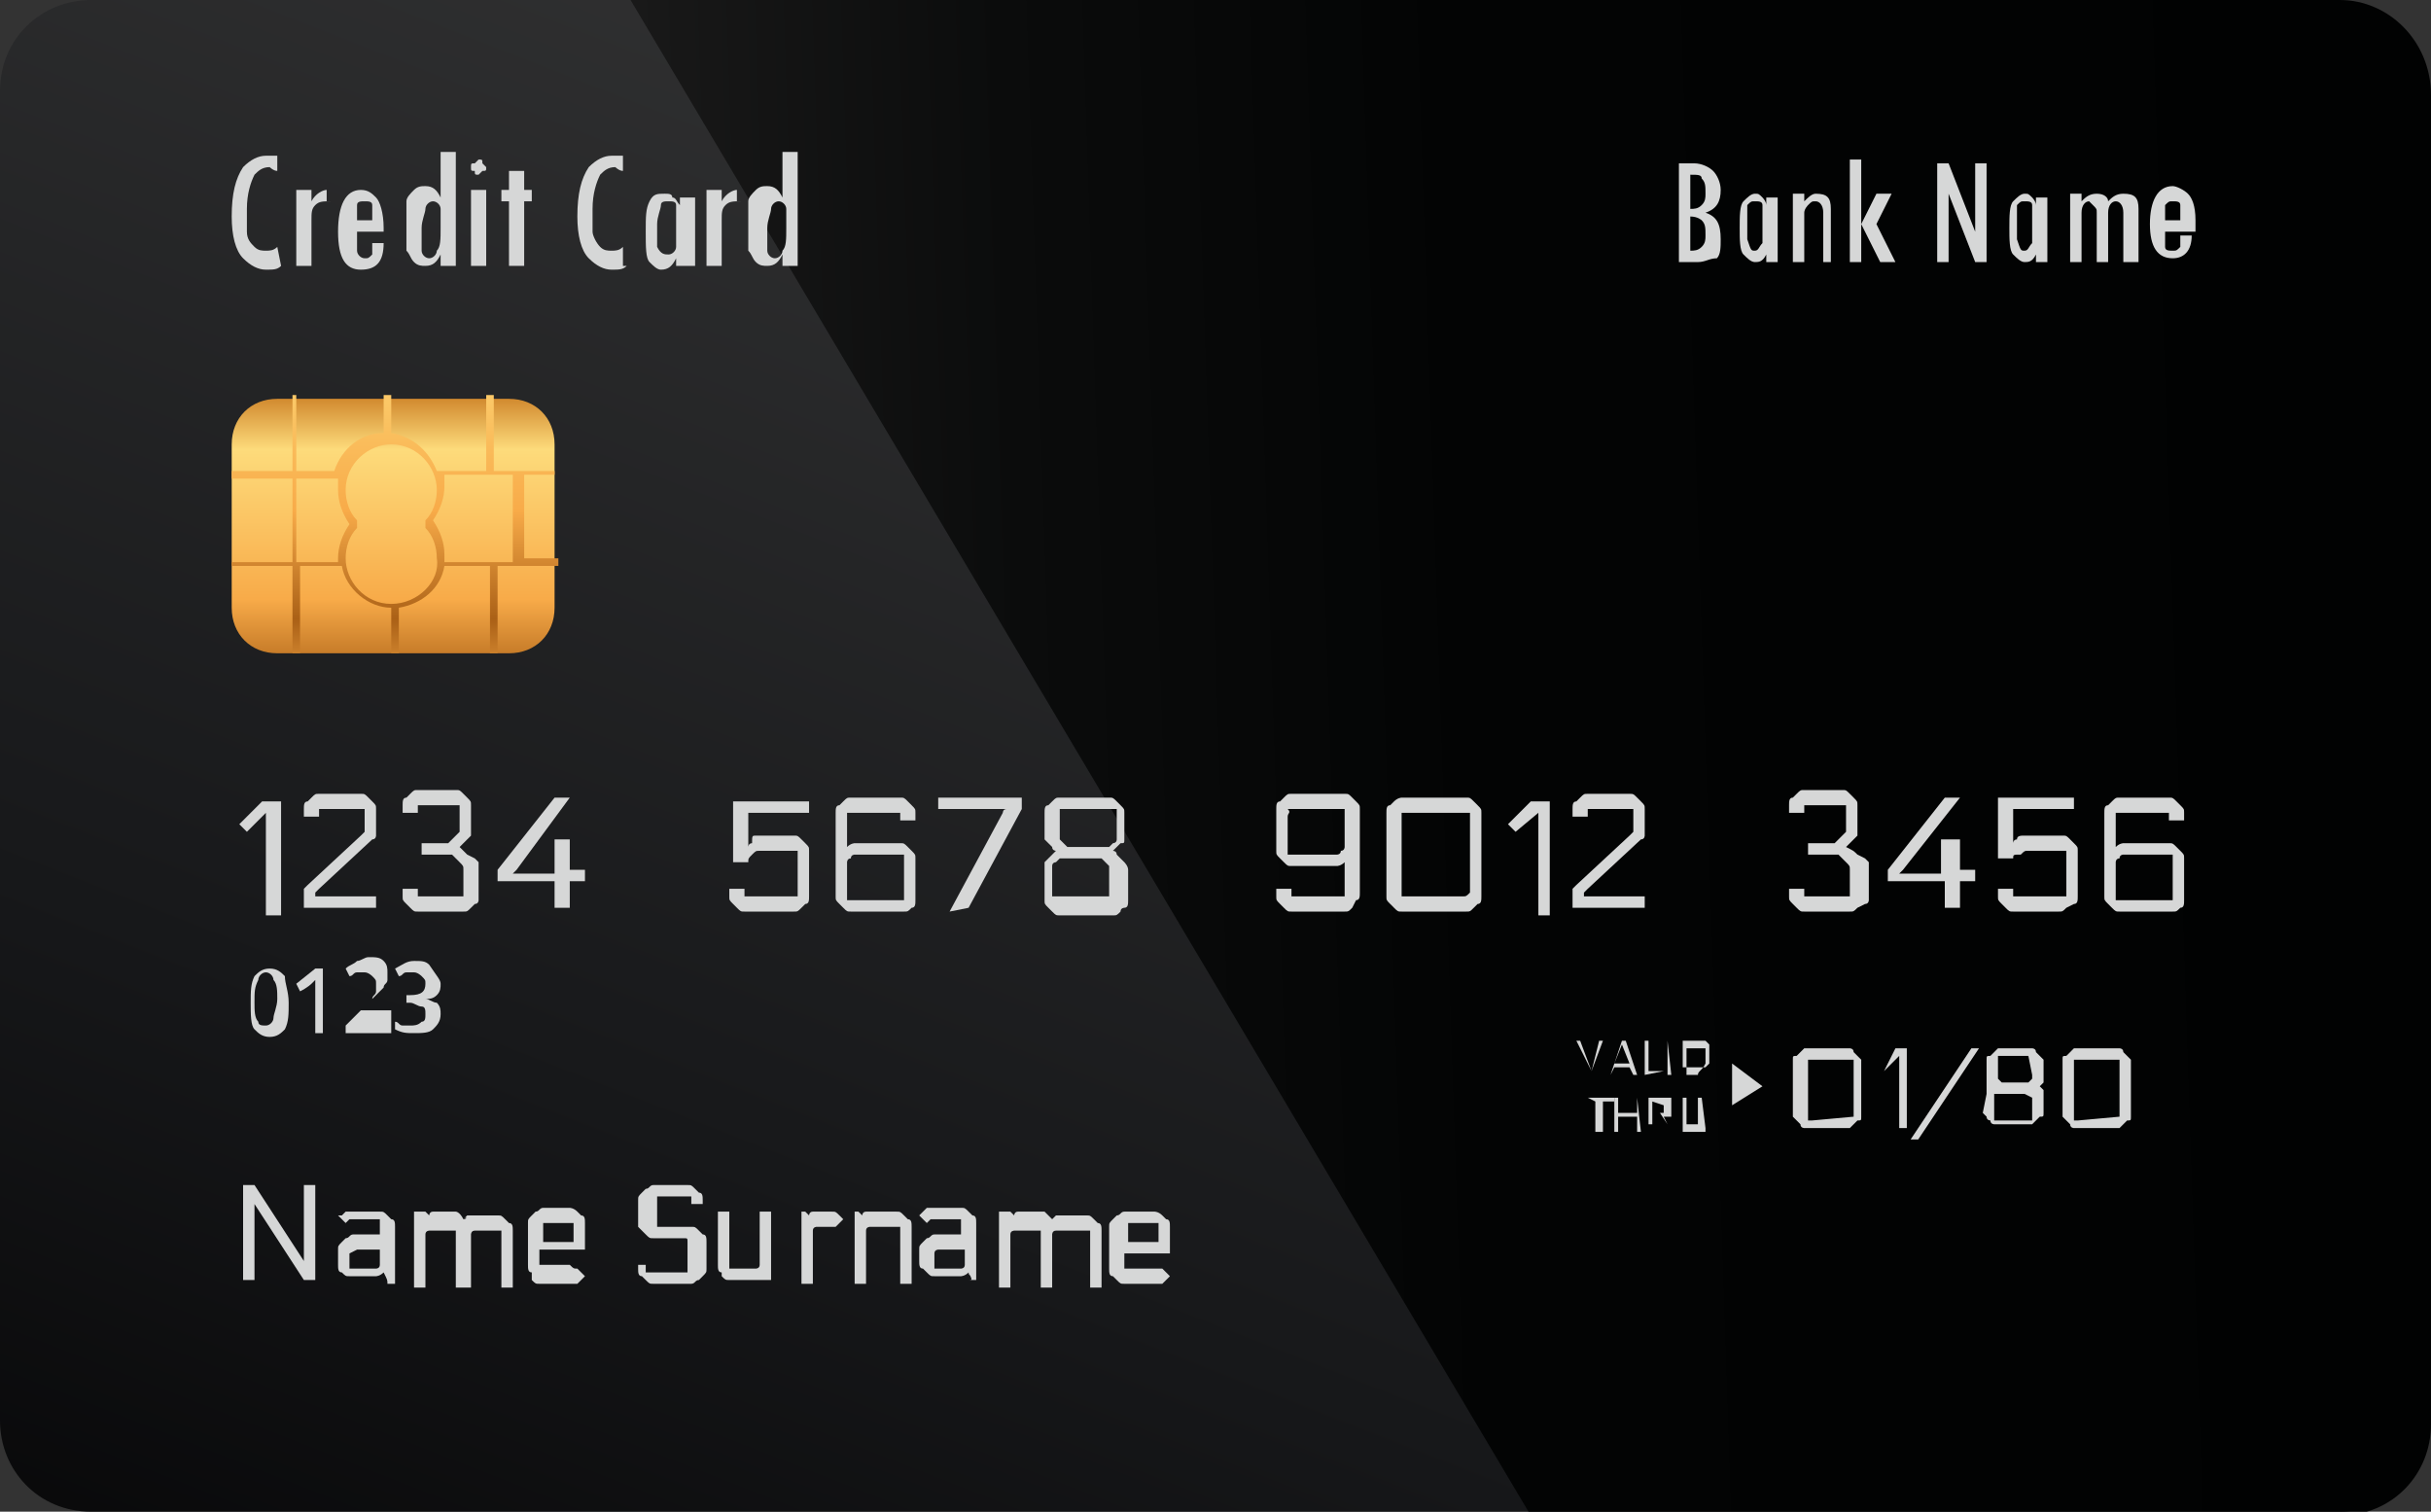 <?xml version="1.0" encoding="utf-8"?>
<!-- Generator: Adobe Illustrator 21.0.2, SVG Export Plug-In . SVG Version: 6.00 Build 0)  -->
<svg version="1.1" id="Isolation_Mode" xmlns="http://www.w3.org/2000/svg" xmlns:xlink="http://www.w3.org/1999/xlink" x="0px"
	 y="0px" viewBox="0 0 64 39.8" style="enable-background:new 0 0 64 39.8;" xml:space="preserve">
<rect x="0" y="0" width="64" height="39.8" fill="#333333" stroke="none"/>
<style type="text/css">
	.st0{fill:url(#SVGID_1_);}
	.st1{fill:url(#SVGID_2_);}
	.st2{fill:url(#SVGID_3_);}
	.st3{fill:url(#SVGID_4_);}
	.st4{fill:#D6D7D7;}
</style>
<g>
	<g>
		<g>
			
				<linearGradient id="SVGID_1_" gradientUnits="userSpaceOnUse" x1="20.131" y1="-10.357" x2="44.488" y2="51.735" gradientTransform="matrix(1 0 0 -1 0 39.8)">
				<stop  offset="0" style="stop-color:#070708"/>
				<stop  offset="0.269" style="stop-color:#17181A"/>
				<stop  offset="1" style="stop-color:#404040"/>
			</linearGradient>
			<path class="st0" d="M64,37.4c0,1.4-1.1,2.4-2.4,2.4H2.4C1,39.8,0,38.7,0,37.4v-35C0,1,1.1,0,2.4,0h59.1c1.4,0,2.4,1.1,2.4,2.4
				L64,37.4L64,37.4z"/>
			
				<linearGradient id="SVGID_2_" gradientUnits="userSpaceOnUse" x1="63.518" y1="20.663" x2="-32.681" y2="17.456" gradientTransform="matrix(1 0 0 -1 0 39.8)">
				<stop  offset="0" style="stop-color:#010202"/>
				<stop  offset="0.258" style="stop-color:#030404"/>
				<stop  offset="0.38" style="stop-color:#0B0C0C"/>
				<stop  offset="0.474" style="stop-color:#181818"/>
				<stop  offset="0.553" style="stop-color:#2A2B2B"/>
				<stop  offset="0.623" style="stop-color:#424343"/>
				<stop  offset="0.686" style="stop-color:#5F6060"/>
				<stop  offset="0.745" style="stop-color:#828383"/>
				<stop  offset="0.8" style="stop-color:#ABACAC"/>
				<stop  offset="0.85" style="stop-color:#D8D8D8"/>
				<stop  offset="0.887" style="stop-color:#FFFFFF"/>
			</linearGradient>
			<path class="st1" d="M61.6,0h-45l23.7,39.9h21.3c1.4,0,2.4-1.1,2.4-2.4v-35C64,1.1,62.9,0,61.6,0z"/>
		</g>
		<g>
			
				<linearGradient id="SVGID_3_" gradientUnits="userSpaceOnUse" x1="10.35" y1="31.18" x2="10.35" y2="14.161" gradientTransform="matrix(1 0 0 -1 0 39.8)">
				<stop  offset="0" style="stop-color:#FECA41"/>
				<stop  offset="9.693880e-02" style="stop-color:#CA7C22"/>
				<stop  offset="0.189" style="stop-color:#FDDB7B"/>
				<stop  offset="0.42" style="stop-color:#F8AB49"/>
				<stop  offset="0.554" style="stop-color:#AA6016"/>
				<stop  offset="0.656" style="stop-color:#F8AB49"/>
				<stop  offset="0.79" style="stop-color:#F9F19D"/>
				<stop  offset="0.878" style="stop-color:#FCE37B"/>
				<stop  offset="1" style="stop-color:#FECA41"/>
			</linearGradient>
			<path class="st2" d="M14.6,16c0,0.7-0.5,1.2-1.2,1.2H7.3c-0.7,0-1.2-0.5-1.2-1.2v-4.3c0-0.7,0.5-1.2,1.2-1.2h6.1
				c0.7,0,1.2,0.5,1.2,1.2C14.6,11.7,14.6,16,14.6,16z"/>
			
				<linearGradient id="SVGID_4_" gradientUnits="userSpaceOnUse" x1="10.4" y1="35.305" x2="10.4" y2="13.996" gradientTransform="matrix(1 0 0 -1 0 39.8)">
				<stop  offset="0" style="stop-color:#FECA41"/>
				<stop  offset="9.693880e-02" style="stop-color:#CA7C22"/>
				<stop  offset="0.189" style="stop-color:#FDDB7B"/>
				<stop  offset="0.42" style="stop-color:#F8AB49"/>
				<stop  offset="0.554" style="stop-color:#AA6016"/>
				<stop  offset="0.656" style="stop-color:#F8AB49"/>
				<stop  offset="0.79" style="stop-color:#F9F19D"/>
				<stop  offset="0.878" style="stop-color:#FCE37B"/>
				<stop  offset="1" style="stop-color:#FECA41"/>
			</linearGradient>
			<path class="st3" d="M14.6,12.6v-0.2H13v-2h-0.2v2h-1.3c-0.2-0.5-0.6-0.9-1.2-1v-1h-0.2v1c-0.6,0-1.1,0.4-1.3,1h-1v-2H7.7v2H6.1
				v0.2h1.6v2.2H6.1v0.1h1.6v2.3h0.2v-2.3H9c0.1,0.6,0.7,1.1,1.3,1.1v1.2h0.2V16c0.6-0.1,1.1-0.5,1.2-1.1h1.2v2.3h0.2v-2.3h1.6v-0.2
				h-0.9v-2.2h0.8V12.6z M8.9,14.8H7.8v-2.2h1.1c0,0.1,0,0.2,0,0.3c0,0.3,0.1,0.6,0.3,0.9c-0.2,0.3-0.3,0.6-0.3,0.9
				C8.9,14.7,8.9,14.7,8.9,14.8z M10.3,15.9c-0.7,0-1.2-0.6-1.2-1.2c0-0.3,0.1-0.6,0.3-0.8v-0.1v-0.1c-0.2-0.2-0.3-0.5-0.3-0.8
				c0-0.7,0.6-1.2,1.2-1.2c0.7,0,1.2,0.6,1.2,1.2c0,0.3-0.1,0.6-0.3,0.8v0.1v0.1c0.2,0.2,0.3,0.5,0.3,0.8
				C11.6,15.3,11,15.9,10.3,15.9z M13.5,14.8h-1.8c0-0.1,0-0.1,0-0.2c0-0.3-0.1-0.6-0.3-0.9c0.2-0.3,0.3-0.6,0.3-0.9
				c0-0.1,0-0.2,0-0.3h1.8V14.8z"/>
		</g>
		<g>
			<path class="st4" d="M6.5,21.9l-0.2-0.2l0.6-0.6h0.5v3H7v-2.6c0-0.1,0-0.1,0-0.1l0,0L6.5,21.9z"/>
			<path class="st4" d="M8,24v-0.5c0-0.1,0-0.1,0-0.1s0,0,0.1-0.1L9.5,22l0.1-0.1v-0.1v-0.4v-0.1l0,0c0,0,0,0-0.1,0c0,0,0,0-0.1,0
				H8.6c-0.1,0-0.1,0-0.1,0s0,0-0.1,0l0,0c0,0,0,0,0,0.1v0.1H8v-0.2c0-0.1,0-0.2,0.1-0.2L8.2,21c0.1-0.1,0.1-0.1,0.2-0.1h1.1
				c0.1,0,0.1,0,0.2,0.1l0.1,0.1c0.1,0.1,0.1,0.1,0.1,0.2v0.6c0,0.1,0,0.1,0,0.1s0,0.1-0.1,0.1l-1.4,1.3l-0.1,0.1v0.1l0,0h1.6v0.3H8
				V24z"/>
			<path class="st4" d="M12.3,22.5l0.2,0.1l0.1,0.1v0.1v0.8c0,0.1,0,0.1,0,0.1s0,0.1-0.1,0.1l-0.1,0.1C12.3,24,12.3,24,12.2,24H11
				c-0.1,0-0.1,0-0.2-0.1l-0.1-0.1c-0.1-0.1-0.1-0.1-0.1-0.2v-0.2H11v0.1v0.1l0,0c0,0,0,0,0.1,0c0,0,0,0,0.1,0H12c0.1,0,0.1,0,0.1,0
				s0,0,0.1,0l0,0c0,0,0,0,0-0.1v-0.6c0-0.1,0-0.1-0.1-0.2L12,22.6l-0.1-0.1h-0.1h-0.7v-0.3h0.6c0.1,0,0.1,0,0.1,0s0,0,0.1-0.1
				L12,22l0.1-0.1v-0.1v-0.5v-0.1l0,0c0,0,0,0-0.1,0c0,0,0,0-0.1,0h-0.7c-0.1,0-0.1,0-0.1,0s0,0-0.1,0l0,0c0,0,0,0,0,0.1v0.1h-0.4
				v-0.2c0-0.1,0-0.2,0.1-0.2l0.1-0.1c0.1-0.1,0.1-0.1,0.2-0.1h1c0.1,0,0.1,0,0.2,0.1l0.1,0.1c0.1,0.1,0.1,0.1,0.1,0.2v0.7V22
				c0,0,0,0-0.1,0.1l-0.1,0.1l-0.1,0.1l0,0C12.2,22.4,12.2,22.4,12.3,22.5z"/>
			<path class="st4" d="M14.6,22.1H15v0.8h0.4v0.3H15v0.7h-0.4v-0.7h-1.5v-0.3l1.5-1.9H15l-1.4,1.9L13.5,23l0,0h1.1V22.1z"/>
			<path class="st4" d="M19.9,22h1c0.1,0,0.1,0,0.2,0.1l0.1,0.1c0.1,0.1,0.1,0.1,0.1,0.2v1.2c0,0.1,0,0.2-0.1,0.2l-0.1,0.1
				C21,24,21,24,20.9,24h-1.3c-0.1,0-0.1,0-0.2-0.1l-0.1-0.1c-0.1-0.1-0.1-0.1-0.1-0.2v-0.2h0.4v0.1v0.1l0,0c0,0,0,0,0.1,0
				c0,0,0,0,0.1,0h1c0.1,0,0.1,0,0.1,0s0,0,0.1,0l0,0c0,0,0,0,0-0.1v-1v-0.1l0,0c0,0,0,0-0.1,0c0,0,0,0-0.1,0H20
				c-0.1,0-0.1,0-0.2,0.1s-0.1,0.1-0.1,0.2h-0.4v-1.6h2v0.3h-1.6v0.9l0,0c0,0,0-0.1,0.1-0.1C19.8,22,19.8,22,19.9,22z"/>
			<path class="st4" d="M24.1,21.6h-0.4v-0.1v-0.1l0,0c0,0,0,0-0.1,0c0,0,0,0-0.1,0h-1c-0.1,0-0.1,0-0.1,0s0,0-0.1,0l0,0
				c0,0,0,0,0,0.1v0.8l0,0l0,0c0.1-0.1,0.2-0.1,0.2-0.1h1.2c0.1,0,0.1,0,0.2,0.1l0.1,0.1c0.1,0.1,0.1,0.1,0.1,0.2v1.1
				c0,0.1,0,0.2-0.1,0.2h0C23.9,24,23.9,24,23.8,24h-1.4c-0.1,0-0.1,0-0.2-0.1l-0.1-0.1C22,23.7,22,23.7,22,23.6v-2.2
				c0-0.1,0-0.2,0.1-0.2l0.1-0.1c0.1-0.1,0.1-0.1,0.2-0.1h1.3c0.1,0,0.1,0,0.2,0.1l0.1,0.1c0.1,0.1,0.1,0.1,0.1,0.2
				C24.1,21.4,24.1,21.6,24.1,21.6z M23.8,23.5v-0.9v-0.1l0,0c0,0,0,0-0.1,0c0,0,0,0-0.1,0h-1c-0.1,0-0.1,0-0.1,0s-0.1,0-0.1,0.1
				c-0.1,0-0.1,0.1-0.1,0.1v0.9v0.1l0,0c0,0,0,0,0.1,0c0,0,0,0,0.1,0h1.1c0.1,0,0.1,0,0.1,0s0,0,0.1,0
				C23.8,23.6,23.8,23.6,23.8,23.5C23.8,23.6,23.8,23.5,23.8,23.5z"/>
			<path class="st4" d="M25,24l1.4-2.6c0,0,0-0.1,0.1-0.1h-1.8V21h2.2v0.3l-1.4,2.6L25,24L25,24z"/>
			<path class="st4" d="M27.5,22.7l0.2-0.2l0.1-0.1l0,0c0,0-0.1,0-0.1-0.1l-0.1-0.1l-0.1-0.1v-0.7c0-0.1,0-0.2,0.1-0.2l0.1-0.1
				c0.1-0.1,0.1-0.1,0.2-0.1h1.3c0.1,0,0.1,0,0.2,0.1l0.1,0.1c0.1,0.1,0.1,0.1,0.1,0.2v0.7c0,0.1,0,0.1-0.1,0.1l-0.1,0.1l-0.1,0.1
				l0,0c0,0,0.1,0,0.1,0.1l0.2,0.2c0,0,0.1,0.1,0.1,0.2v0.8c0,0.1,0,0.2-0.1,0.2c0,0-0.1,0-0.1,0.1c-0.1,0.1-0.1,0.1-0.2,0.1h-1.4
				c-0.1,0-0.1,0-0.2-0.1l-0.1-0.1c-0.1-0.1-0.1-0.1-0.1-0.2v-0.8C27.5,22.7,27.5,22.7,27.5,22.7z M29,22.6h-0.9H28c0,0,0,0-0.1,0
				l-0.1,0.1c0,0-0.1,0-0.1,0.1c0,0,0,0,0,0.1v0.6v0.1l0,0c0,0,0,0,0.1,0c0,0,0,0,0.1,0H29c0.1,0,0.1,0,0.1,0s0,0,0.1,0l0,0
				c0,0,0,0,0-0.1v-0.6v-0.1c0,0,0,0-0.1-0.1L29,22.6C29.1,22.6,29.1,22.6,29,22.6C29.1,22.6,29,22.6,29,22.6z M29.1,21.3h-1
				c-0.1,0-0.1,0-0.1,0s0,0-0.1,0l0,0c0,0,0,0,0,0.1V22v0.1c0,0,0,0,0.1,0.1l0.1,0.1h0.1c0,0,0,0,0.1,0H29c0.1,0,0.1,0,0.1,0
				s0,0,0.1,0l0.1-0.1c0,0,0.1,0,0.1-0.1c0,0,0,0,0-0.1v-0.6v-0.1l0,0C29.2,21.3,29.2,21.3,29.1,21.3L29.1,21.3z"/>
			<path class="st4" d="M33.6,23.4H34v0.1v0.1l0,0c0,0,0,0,0.1,0c0,0,0,0,0.1,0h1c0.1,0,0.1,0,0.1,0s0,0,0.1,0l0,0c0,0,0,0,0-0.1
				v-0.8l0,0l0,0c-0.1,0.1-0.2,0.1-0.2,0.1H34c-0.1,0-0.1,0-0.2-0.1l-0.1-0.1c-0.1-0.1-0.1-0.1-0.1-0.2v-1.1c0-0.1,0-0.2,0.1-0.2
				l0.1-0.1c0.1-0.1,0.1-0.1,0.2-0.1h1.4c0.1,0,0.1,0,0.2,0.1l0.1,0.1c0.1,0.1,0.1,0.1,0.1,0.2v2.2c0,0.1,0,0.2-0.1,0.2l-0.1,0.2
				C35.5,24,35.5,24,35.4,24H34c-0.1,0-0.1,0-0.2-0.1l-0.1-0.1c-0.1-0.1-0.1-0.1-0.1-0.2C33.6,23.6,33.6,23.4,33.6,23.4z M33.9,21.5
				v0.9v0.1l0,0c0,0,0,0,0.1,0c0,0,0,0,0.1,0h1c0.1,0,0.1,0,0.1,0s0.1,0,0.1-0.1c0.1,0,0.1-0.1,0.1-0.1v-0.9v-0.1l0,0c0,0,0,0-0.1,0
				c0,0,0,0-0.1,0h-1.1c-0.1,0-0.1,0-0.1,0s0,0-0.1,0C34,21.4,33.9,21.4,33.9,21.5C33.9,21.4,33.9,21.4,33.9,21.5z"/>
			<path class="st4" d="M36.9,21h1.7c0.1,0,0.1,0,0.2,0.1l0.1,0.1c0.1,0.1,0.1,0.1,0.1,0.2v2.2c0,0.1,0,0.2-0.1,0.2l-0.1,0.1
				C38.7,24,38.7,24,38.6,24h-1.7c-0.1,0-0.1,0-0.2-0.1l-0.1-0.1c-0.1-0.1-0.1-0.1-0.1-0.2v-2.2c0-0.1,0-0.2,0.1-0.2l0.1-0.1
				C36.8,21,36.9,21,36.9,21z M38.7,23.5v-2v-0.1l0,0c0,0,0,0-0.1,0c0,0,0,0-0.1,0h-1.4c-0.1,0-0.1,0-0.1,0s0,0-0.1,0l0,0
				c0,0,0,0,0,0.1v2v0.1l0,0c0,0,0,0,0.1,0c0,0,0,0,0.1,0h1.4C38.6,23.6,38.6,23.6,38.7,23.5C38.6,23.6,38.6,23.6,38.7,23.5
				C38.7,23.6,38.7,23.6,38.7,23.5C38.7,23.6,38.7,23.5,38.7,23.5z"/>
			<path class="st4" d="M39.9,21.9l-0.2-0.2l0.6-0.6h0.5v3h-0.3v-2.6c0-0.1,0-0.1,0-0.1l0,0L39.9,21.9z"/>
			<path class="st4" d="M41.4,24v-0.5c0-0.1,0-0.1,0-0.1s0,0,0.1-0.1l1.4-1.3l0.1-0.1v-0.1v-0.4v-0.1l0,0c0,0,0,0-0.1,0
				c0,0,0,0-0.1,0H42c-0.1,0-0.1,0-0.1,0s0,0-0.1,0l0,0c0,0,0,0,0,0.1v0.1h-0.4v-0.2c0-0.1,0-0.2,0.1-0.2l0.1-0.1
				c0.1-0.1,0.1-0.1,0.2-0.1h1.1c0.1,0,0.1,0,0.2,0.1l0.1,0.1c0.1,0.1,0.1,0.1,0.1,0.2v0.6c0,0.1,0,0.1,0,0.1s0,0.1-0.1,0.1
				l-1.4,1.3l-0.1,0.1v0.1l0,0h1.6v0.3h-1.9V24z"/>
			<path class="st4" d="M48.9,22.5l0.2,0.1l0.1,0.1v0.1v0.8c0,0.1,0,0.1,0,0.1s0,0.1-0.1,0.1l-0.2,0.1C48.8,24,48.8,24,48.7,24h-1.2
				c-0.1,0-0.1,0-0.2-0.1l-0.1-0.1c-0.1-0.1-0.1-0.1-0.1-0.2v-0.2h0.4v0.1v0.1l0,0c0,0,0,0,0.1,0c0,0,0,0,0.1,0h0.8
				c0.1,0,0.1,0,0.1,0s0,0,0.1,0l0,0c0,0,0,0,0-0.1v-0.6c0-0.1,0-0.1-0.1-0.2l-0.1-0.1l-0.1-0.1h-0.1h-0.7v-0.3h0.6
				c0.1,0,0.1,0,0.1,0s0,0,0.1-0.1l0.1-0.1l0.1-0.1v-0.1v-0.5v-0.1l0,0c0,0,0,0-0.1,0c0,0,0,0-0.1,0h-0.7c-0.1,0-0.1,0-0.1,0
				s0,0-0.1,0l0,0c0,0,0,0,0,0.1v0.1h-0.4v-0.2c0-0.1,0-0.2,0.1-0.2l0.1-0.1c0.1-0.1,0.1-0.1,0.2-0.1h1c0.1,0,0.1,0,0.2,0.1l0.1,0.1
				c0.1,0.1,0.1,0.1,0.1,0.2v0.7V22c0,0,0,0-0.1,0.1l-0.1,0.1l-0.1,0.1l0,0C48.8,22.4,48.8,22.4,48.9,22.5z"/>
			<path class="st4" d="M51.2,22.1h0.4v0.8H52v0.3h-0.4v0.7h-0.4v-0.7h-1.5v-0.3l1.5-1.9h0.4l-1.5,1.9L50,23l0,0h1.1v-0.9H51.2z"/>
			<path class="st4" d="M53.3,22h1c0.1,0,0.1,0,0.2,0.1l0.1,0.1c0.1,0.1,0.1,0.1,0.1,0.2v1.2c0,0.1,0,0.2-0.1,0.2l-0.2,0.1
				C54.3,24,54.3,24,54.2,24H53c-0.1,0-0.1,0-0.2-0.1l-0.1-0.1c-0.1-0.1-0.1-0.1-0.1-0.2v-0.2H53v0.1v0.1l0,0c0,0,0,0,0.1,0
				c0,0,0,0,0.1,0h1c0.1,0,0.1,0,0.1,0s0,0,0.1,0l0,0c0,0,0,0,0-0.1v-1v-0.1l0,0c0,0,0,0-0.1,0c0,0,0,0-0.1,0h-0.8
				c-0.1,0-0.1,0-0.2,0.1c-0.2,0-0.2,0-0.2,0.1h-0.4V21h2v0.3H53v0.9l0,0c0,0,0-0.1,0.1-0.1C53.1,22,53.2,22,53.3,22z"/>
			<path class="st4" d="M57.5,21.6h-0.4v-0.1v-0.1l0,0c0,0,0,0-0.1,0c0,0,0,0-0.1,0h-1c-0.1,0-0.1,0-0.1,0s0,0-0.1,0l0,0
				c0,0,0,0,0,0.1v0.8l0,0l0,0c0.1-0.1,0.2-0.1,0.2-0.1h1.2c0.1,0,0.1,0,0.2,0.1l0.1,0.1c0.1,0.1,0.1,0.1,0.1,0.2v1.1
				c0,0.1,0,0.2-0.1,0.2h0C57.3,24,57.3,24,57.2,24h-1.4c-0.1,0-0.1,0-0.2-0.1l-0.1-0.1c-0.1-0.1-0.1-0.1-0.1-0.2v-2.2
				c0-0.1,0-0.2,0.1-0.2l0.1-0.1c0.1-0.1,0.1-0.1,0.2-0.1h1.3c0.1,0,0.1,0,0.2,0.1l0.1,0.1c0.1,0.1,0.1,0.1,0.1,0.2
				C57.5,21.4,57.5,21.6,57.5,21.6z M57.2,23.5v-0.9v-0.1l0,0c0,0,0,0-0.1,0c0,0,0,0-0.1,0h-1c-0.1,0-0.1,0-0.1,0s-0.1,0-0.1,0.1
				c-0.1,0-0.1,0.1-0.1,0.1v0.9v0.1l0,0c0,0,0,0,0.1,0c0,0,0,0,0.1,0H57c0.1,0,0.1,0,0.1,0s0,0,0.1,0C57.2,23.6,57.2,23.6,57.2,23.5
				C57.2,23.6,57.2,23.5,57.2,23.5z"/>
		</g>
		<g>
			<path class="st4" d="M8,33.2L8,33.2c0-0.1,0-0.1,0-0.2v-1.8h0.3v2.5H8l-1.3-2l0,0c0,0.1,0,0.1,0,0.2v1.8H6.4v-2.5h0.3L8,33.2z"/>
			<path class="st4" d="M10.1,33.5L10.1,33.5C10.1,33.6,10.1,33.6,10.1,33.5c-0.1,0.1-0.2,0.1-0.2,0.1s0,0-0.1,0H9.2
				c-0.1,0-0.1,0-0.2-0.1l0,0c-0.1,0-0.1-0.1-0.1-0.2v-0.4c0-0.1,0-0.1,0.1-0.2l0.1-0.1c0.1,0,0.1-0.1,0.2-0.1h0.6H10l0,0
				c0,0,0,0,0,0.1l0,0v-0.4v-0.1l0,0l0,0c0,0,0,0-0.1,0H9.3H9.2c0,0,0,0-0.1,0.1L8.9,32H9l0.1-0.1c0,0,0,0,0.1,0H10
				c0.1,0,0.1,0,0.2,0.1l0.1,0.1c0.1,0,0.1,0.1,0.1,0.2v1.1v0.1l0,0l0,0c0,0,0,0,0,0.1v0.2h-0.1h-0.1C10.2,33.7,10.2,33.7,10.1,33.5
				C10.1,33.6,10.1,33.6,10.1,33.5z M9.2,33v0.3v0.1l0,0l0,0c0,0,0,0,0.1,0h0.4h0.1c0,0,0,0,0.1,0c0,0,0.1,0,0.1-0.1c0,0,0,0,0-0.1
				V33v-0.1l0,0l0,0c0,0,0,0-0.1,0H9.4L9.2,33L9.2,33C9.2,32.9,9.2,32.9,9.2,33L9.2,33z"/>
			<path class="st4" d="M12.2,32.1L12.2,32.1C12.3,32.1,12.3,32,12.2,32.1l0.1-0.1h0.1c0,0,0,0,0.1,0h0.6c0.1,0,0.1,0,0.2,0.1
				l0.1,0.1c0.1,0,0.1,0.1,0.1,0.2v1.5h-0.3v-1.4v-0.1l0,0l0,0c0,0,0,0-0.1,0h-0.4h-0.1c0,0,0,0-0.1,0s-0.1,0.1-0.1,0.1v1.4H12v-1.4
				v-0.1l0,0l0,0c0,0,0,0-0.1,0h-0.4h-0.1c0,0,0,0-0.1,0c0,0-0.1,0-0.1,0.1c0,0,0,0,0,0.1v1.3h-0.3v-1.4v-0.1l0,0l0,0c0,0,0,0,0-0.1
				v-0.4H11h0.1c0,0,0,0,0.1,0l0.1,0.1l0,0c0,0,0-0.1,0.1-0.1h0.1c0,0,0,0,0.1,0H12C12,31.9,12.1,31.9,12.2,32.1
				C12.2,32,12.2,32.1,12.2,32.1z"/>
			<path class="st4" d="M15.2,33.4l0.2,0.2l-0.1,0.1l-0.1,0.1c0,0,0,0-0.1,0h-0.9c-0.1,0-0.1,0-0.2-0.1l0-0.2
				c-0.1,0-0.1-0.1-0.1-0.2v-1.1c0-0.1,0-0.1,0.1-0.2l0.1-0.1c0.1,0,0.1-0.1,0.2-0.1H15c0,0,0.1,0,0.2,0.1l0.1,0.1
				c0.1,0,0.1,0.1,0.1,0.2v0.7h-1.2v0.3v0.1l0,0l0,0c0,0,0,0,0.1,0H15C15.1,33.4,15.1,33.4,15.2,33.4C15.1,33.4,15.2,33.4,15.2,33.4
				z M15.1,32.7v-0.4v-0.1l0,0l0,0c0,0,0,0-0.1,0h-0.6h-0.1l0,0l0,0c0,0,0,0,0,0.1v0.4H15.1z"/>
			<path class="st4" d="M18,32.6h-0.8c-0.1,0-0.1,0-0.2-0.1l-0.1-0.1l-0.1-0.1v-0.7c0-0.1,0-0.1,0.1-0.2l0.1-0.1
				c0.1,0,0.1-0.1,0.2-0.1h0.9c0.1,0,0.1,0,0.2,0.1l0.1,0.1c0.1,0,0.1,0.1,0.1,0.2v0.1h-0.3v-0.1v-0.1l0,0l0,0c0,0,0,0-0.1,0h-0.7
				h-0.1l0,0l0,0c0,0,0,0,0,0.1v0.6v0.1l0,0l0,0c0,0,0,0,0.1,0h0.8c0.1,0,0.1,0,0.2,0.1l0.1,0.1c0.1,0,0.1,0.1,0.1,0.2v0.7
				c0,0.1,0,0.1-0.1,0.2l-0.1,0.1c-0.1,0-0.1,0.1-0.2,0.1h-1c-0.1,0-0.1,0-0.2-0.1l-0.1-0.1c-0.1,0-0.1-0.1-0.1-0.2v-0.1H17v0.1v0.1
				l0,0l0,0c0,0,0,0,0.1,0H18h0.1l0,0l0,0c0,0,0,0,0-0.1v-0.6v-0.1l0,0C18.1,32.6,18.1,32.6,18,32.6L18,32.6z"/>
			<path class="st4" d="M19.8,33.7h-0.6c-0.1,0-0.1,0-0.2-0.1l0-0.1c-0.1,0-0.1-0.1-0.1-0.2v-1.4h0.3v1.4v0.1l0,0l0,0c0,0,0,0,0.1,0
				h0.4h0.1c0,0,0,0,0.1,0c0,0,0.1,0,0.1-0.1c0,0,0,0,0-0.1v-1.3h0.3v1.4v0.1l0,0l0,0c0,0,0,0,0,0.1v0.2h-0.1h-0.1c0,0,0,0-0.1,0
				H19.8L19.8,33.7C19.9,33.6,19.9,33.7,19.8,33.7C19.9,33.7,19.9,33.7,19.8,33.7C19.9,33.7,19.8,33.7,19.8,33.7z"/>
			<path class="st4" d="M20.8,31.9H21h0.1c0,0,0,0,0.1,0l0.1,0.1l0,0c0,0,0-0.1,0.1-0.1h0.1c0,0,0,0,0.1,0h0.3c0.1,0,0.1,0,0.2,0.1
				l0.1,0.1L22,32.3l0,0l0,0c0,0,0,0-0.1,0h-0.2h-0.1c0,0,0,0-0.1,0c0,0-0.1,0-0.1,0.1c0,0,0,0,0,0.1v1.3h-0.3v-1.4v-0.1l0,0l0,0
				c0,0,0,0,0-0.1v-0.3H20.8z"/>
			<path class="st4" d="M22.3,31.9h0.1h0.1c0,0,0,0,0.1,0l0.1,0.1l0,0c0,0,0-0.1,0.1-0.1h0.1c0,0,0,0,0.1,0h0.6c0.1,0,0.1,0,0.2,0.1
				l0.1,0.1c0.1,0,0.1,0.1,0.1,0.2v1.5h-0.3v-1.4v-0.1l0,0l0,0c0,0,0,0-0.1,0h-0.5H23c0,0,0,0-0.1,0c0,0-0.1,0-0.1,0.1
				c0,0,0,0,0,0.1v1.3h-0.3v-1.4v-0.1l0,0l0,0c0,0,0,0,0-0.1v-0.3H22.3z"/>
			<path class="st4" d="M25.5,33.5L25.5,33.5C25.5,33.6,25.5,33.6,25.5,33.5c-0.1,0.1-0.2,0.1-0.2,0.1s0,0-0.1,0h-0.6
				c-0.1,0-0.1,0-0.2-0.1l-0.1-0.1c-0.1,0-0.1-0.1-0.1-0.2v-0.3c0-0.1,0-0.1,0.1-0.2l0.1-0.1c0.1,0,0.1-0.1,0.2-0.1h0.6h0.1l0,0
				c0,0,0,0,0,0.1l0,0v-0.4v-0.1l0,0l0,0c0,0,0,0-0.1,0h-0.6h-0.1c0,0,0,0-0.1,0.1L24.2,32l0.1-0.1l0.1-0.1c0,0,0,0,0.1,0h0.8
				c0.1,0,0.1,0,0.2,0.1l0.1,0.1c0.1,0,0.1,0.1,0.1,0.2v1.1v0.1l0,0l0,0c0,0,0,0,0,0.1v0.2h-0.1h-0.1C25.6,33.7,25.6,33.7,25.5,33.5
				C25.6,33.6,25.5,33.6,25.5,33.5z M24.6,33v0.3v0.1l0,0l0,0c0,0,0,0,0.1,0h0.4h0.1c0,0,0,0,0.1,0c0,0,0.1,0,0.1-0.1c0,0,0,0,0-0.1
				V33v-0.1l0,0l0,0c0,0,0,0-0.1,0h-0.5h-0.1l0,0C24.7,32.9,24.6,32.9,24.6,33L24.6,33z"/>
			<path class="st4" d="M27.7,32.1L27.7,32.1C27.7,32.1,27.7,32,27.7,32.1l0.1-0.1h0.1c0,0,0,0,0.1,0h0.6c0.1,0,0.1,0,0.2,0.1
				l0.1,0.1c0.1,0,0.1,0.1,0.1,0.2v1.5h-0.3v-1.4v-0.1l0,0l0,0c0,0,0,0-0.1,0H28h-0.1c0,0,0,0-0.1,0s-0.1,0.1-0.1,0.1v1.4h-0.3v-1.4
				v-0.1l0,0l0,0c0,0,0,0-0.1,0h-0.4h-0.1c0,0,0,0-0.1,0c0,0-0.1,0-0.1,0.1c0,0,0,0,0,0.1v1.3h-0.3v-1.4v-0.1l0,0l0,0c0,0,0,0,0-0.1
				v-0.4h0.1h0.1c0,0,0,0,0.1,0l0.1,0.1l0,0c0,0,0-0.1,0.1-0.1h0.1c0,0,0,0,0.1,0h0.5C27.5,31.9,27.5,31.9,27.7,32.1
				C27.6,32,27.7,32.1,27.7,32.1z"/>
			<path class="st4" d="M30.6,33.4l0.2,0.2l-0.1,0.1l-0.1,0.1c0,0,0,0-0.1,0h-0.9c-0.1,0-0.1,0-0.2-0.1l-0.1-0.1
				c-0.1,0-0.1-0.1-0.1-0.2v-1.1c0-0.1,0-0.1,0.1-0.2l0.1-0.1c0.1,0,0.1-0.1,0.2-0.1h0.8c0,0,0.1,0,0.2,0.1l0.1,0.1
				c0.1,0,0.1,0.1,0.1,0.2V33h-1.2v0.3v0.1l0,0l0,0c0,0,0,0,0.1,0h0.7C30.5,33.4,30.5,33.4,30.6,33.4L30.6,33.4z M30.5,32.7v-0.4
				v-0.1l0,0l0,0c0,0,0,0-0.1,0h-0.6h-0.1l0,0l0,0c0,0,0,0,0,0.1v0.4H30.5z"/>
		</g>
		<g>
			<path class="st4" d="M44.2,4.3h0.4c0.2,0,0.4,0.1,0.5,0.2s0.2,0.3,0.2,0.5c0,0.3-0.1,0.5-0.4,0.6c0.3,0.1,0.4,0.3,0.4,0.7
				c0,0.2,0,0.4-0.1,0.5c-0.2,0-0.3,0.1-0.5,0.1h-0.5V4.3z M44.5,4.6v0.9c0.1,0,0.2,0,0.3-0.1s0.1-0.2,0.1-0.3c0-0.2,0-0.3-0.1-0.4
				C44.8,4.6,44.7,4.6,44.5,4.6z M44.5,5.7v0.9c0.1,0,0.2,0,0.3-0.1s0.1-0.2,0.1-0.3c0-0.2,0-0.3-0.1-0.4
				C44.8,5.8,44.7,5.7,44.5,5.7z"/>
			<path class="st4" d="M46.8,6.9h-0.3V6.7l0,0c-0.1,0.2-0.2,0.2-0.3,0.2S46,6.8,45.9,6.7S45.8,6.3,45.8,6c0-0.3,0-0.6,0.1-0.7
				s0.2-0.2,0.3-0.2s0.1,0,0.2,0.1c0,0,0.1,0.1,0.1,0.2l0,0V5.2h0.3V6.9z M46.2,6.6c0.1,0,0.1-0.1,0.2-0.2c0-0.1,0-0.3,0-0.5
				s0-0.4,0-0.5s-0.1-0.1-0.2-0.1c-0.1,0-0.1,0-0.2,0.1c0,0.1,0,0.2,0,0.4c0,0.3,0,0.4,0,0.5C46.1,6.6,46.1,6.6,46.2,6.6z"/>
			<path class="st4" d="M47.5,5.1v0.2l0,0c0.1-0.1,0.2-0.2,0.3-0.2c0.3,0,0.4,0.1,0.4,0.4v1.4H48V5.6c0-0.2-0.1-0.3-0.2-0.3
				c-0.1,0-0.1,0-0.2,0.1c0,0-0.1,0.1-0.1,0.2v1.3h-0.3V5.1H47.5z"/>
			<path class="st4" d="M49.9,6.9h-0.4l-0.5-1l0,0v1h-0.3V4.2H49v1.7l0,0l0.4-0.8h0.4l-0.4,0.8L49.9,6.9z"/>
			<path class="st4" d="M52.3,6.9H52l-0.7-1.8l0,0v1.8H51V4.3h0.3L52,6.1l0,0V4.3h0.3V6.9z"/>
			<path class="st4" d="M53.9,6.9h-0.3V6.7l0,0c-0.1,0.2-0.2,0.2-0.3,0.2S53.1,6.8,53,6.7S52.9,6.3,52.9,6c0-0.3,0-0.6,0.1-0.7
				s0.2-0.2,0.3-0.2s0.1,0,0.2,0.1c0,0,0.1,0.1,0.1,0.2l0,0V5.2h0.3V6.9z M53.3,6.6c0.1,0,0.1-0.1,0.2-0.2c0-0.1,0-0.3,0-0.5
				s0-0.4,0-0.5s-0.1-0.1-0.2-0.1c-0.1,0-0.1,0-0.2,0.1c0,0.1,0,0.2,0,0.4c0,0.3,0,0.4,0,0.5C53.2,6.6,53.2,6.6,53.3,6.6z"/>
			<path class="st4" d="M56.2,6.9h-0.3V5.6c0-0.2-0.1-0.3-0.2-0.3c-0.1,0-0.2,0.1-0.2,0.3v1.3h-0.3V5.6c0-0.1,0-0.1-0.1-0.2L55,5.3
				c-0.1,0-0.2,0.1-0.2,0.3v1.3h-0.3V5.1h0.3v0.2c0.1-0.1,0.2-0.2,0.4-0.2s0.3,0.1,0.3,0.2c0.1-0.1,0.2-0.2,0.4-0.2
				c0.3,0,0.4,0.1,0.4,0.4v1.4H56.2z"/>
			<path class="st4" d="M57.7,6.1H57c0,0.2,0,0.3,0,0.4s0.1,0.1,0.2,0.1c0.1,0,0.1,0,0.2-0.1c0-0.1,0-0.1,0-0.3h0.3
				c0,0.4-0.2,0.6-0.5,0.6c-0.4,0-0.6-0.3-0.6-0.9s0.2-1,0.6-1c0.1,0,0.3,0.1,0.4,0.2c0.1,0.1,0.2,0.3,0.2,0.7v0.3H57.7z M57.4,5.8
				c0-0.2,0-0.3,0-0.4s-0.1-0.1-0.2-0.1c-0.1,0-0.1,0-0.2,0.1c0,0.1,0,0.2,0,0.4H57.4z"/>
		</g>
		<g>
			<path class="st4" d="M7.4,7C7.3,7.1,7.2,7.1,7,7.1C6.8,7.1,6.6,7,6.4,6.8C6.2,6.6,6.1,6.2,6.1,5.7c0-0.6,0.1-1,0.3-1.3
				C6.6,4.2,6.8,4.1,7,4.1c0.1,0,0.2,0,0.3,0v0.4c-0.1,0-0.2-0.1-0.2-0.1c-0.2,0-0.3,0.1-0.4,0.2C6.6,4.8,6.5,5.1,6.5,5.5
				c0,0.3,0,0.5,0,0.6c0,0.2,0.1,0.3,0.2,0.4S6.9,6.6,7,6.6c0.1,0,0.2,0,0.3-0.1L7.4,7L7.4,7z"/>
			<path class="st4" d="M8.7,5.3c-0.2,0-0.3,0-0.4,0.1C8.2,5.5,8.2,5.6,8.2,5.8V7H7.8V5h0.4v0.3l0,0C8.3,5.1,8.5,5,8.6,5l0,0v0.3
				H8.7z"/>
			<path class="st4" d="M10.2,6.1H9.4c0,0.2,0,0.4,0,0.5s0.1,0.2,0.2,0.2c0.1,0,0.1,0,0.2-0.1c0-0.1,0-0.2,0-0.3h0.3
				c0,0.5-0.2,0.7-0.6,0.7c-0.4,0-0.6-0.3-0.6-1S9.1,5,9.5,5c0.2,0,0.3,0.1,0.4,0.2C10,5.3,10.1,5.6,10.1,6v0.1H10.2z M9.8,5.8
				c0-0.2,0-0.3,0-0.4S9.7,5.3,9.6,5.3c-0.1,0-0.2,0-0.2,0.1s0,0.2,0,0.4H9.8z"/>
			<path class="st4" d="M11.6,4H12v3h-0.4V6.7l0,0C11.5,6.9,11.4,7,11.2,7c-0.1,0-0.2,0-0.3-0.1s-0.1-0.2-0.2-0.3c0-0.1,0-0.3,0-0.6
				c0-0.3,0-0.5,0-0.7c0-0.1,0.1-0.2,0.2-0.3c0.1-0.1,0.2-0.1,0.3-0.1c0.2,0,0.3,0.1,0.4,0.3l0,0V4z M11.6,6c0-0.2,0-0.4,0-0.5
				s-0.1-0.2-0.2-0.2c-0.1,0-0.2,0.1-0.2,0.2S11.1,5.8,11.1,6c0,0.3,0,0.4,0,0.6c0,0.1,0.1,0.2,0.2,0.2c0.1,0,0.2-0.1,0.2-0.2
				C11.6,6.5,11.6,6.3,11.6,6z"/>
			<path class="st4" d="M12.4,4.4c0-0.1,0-0.1,0.1-0.1l0.1-0.1c0.1,0,0.1,0,0.1,0.1l0.1,0.1c0,0.1,0,0.1-0.1,0.1l-0.1,0.1
				c-0.1,0-0.1,0-0.1-0.1C12.4,4.5,12.4,4.5,12.4,4.4z M12.4,5h0.4v2h-0.4V5z"/>
			<path class="st4" d="M14,5.3h-0.2V7h-0.4V5.3h-0.2V5h0.2V4.5h0.4V5H14V5.3z"/>
			<path class="st4" d="M16.5,7c-0.1,0.1-0.2,0.1-0.4,0.1c-0.2,0-0.4-0.1-0.6-0.3c-0.2-0.2-0.3-0.6-0.3-1.1c0-0.6,0.1-1,0.3-1.3
				c0.2-0.2,0.4-0.3,0.6-0.3c0.1,0,0.2,0,0.3,0v0.4c-0.1,0-0.2-0.1-0.2-0.1c-0.2,0-0.3,0.1-0.4,0.2c-0.1,0.2-0.2,0.5-0.2,0.9
				c0,0.3,0,0.5,0,0.6s0.1,0.3,0.2,0.4c0.1,0.1,0.2,0.1,0.3,0.1c0.1,0,0.2,0,0.3-0.1V7H16.5z"/>
			<path class="st4" d="M18.2,7h-0.4V6.8l0,0c-0.1,0.2-0.2,0.3-0.4,0.3c-0.1,0-0.2-0.1-0.3-0.2C17,6.8,17,6.5,17,6.1s0-0.6,0.1-0.8
				c0.1-0.2,0.2-0.2,0.4-0.2c0.1,0,0.2,0,0.2,0.1c0.1,0,0.1,0.1,0.2,0.2l0,0V5.2h0.4V7H18.2z M17.6,6.7c0.1,0,0.2-0.1,0.2-0.2
				s0-0.3,0-0.6c0-0.2,0-0.4,0-0.5s-0.1-0.1-0.2-0.1s-0.2,0-0.2,0.1s-0.1,0.3-0.1,0.5c0,0.3,0,0.5,0,0.6C17.4,6.7,17.5,6.7,17.6,6.7
				z"/>
			<path class="st4" d="M19.5,5.3c-0.2,0-0.3,0-0.4,0.1S19,5.6,19,5.8V7h-0.4V5H19v0.3l0,0C19.1,5.1,19.3,5,19.4,5l0,0v0.3H19.5z"/>
			<path class="st4" d="M20.7,4H21v3h-0.4V6.7l0,0C20.5,6.9,20.4,7,20.2,7c-0.1,0-0.2,0-0.3-0.1c-0.1-0.1-0.1-0.2-0.2-0.3
				c0-0.1,0-0.3,0-0.6c0-0.3,0-0.5,0-0.7c0-0.1,0.1-0.2,0.2-0.3c0.1-0.1,0.2-0.1,0.3-0.1c0.2,0,0.3,0.1,0.4,0.3l0,0V4H20.7z M20.7,6
				c0-0.2,0-0.4,0-0.5s-0.1-0.2-0.2-0.2s-0.2,0.1-0.2,0.2S20.2,5.8,20.2,6c0,0.3,0,0.4,0,0.6c0,0.1,0.1,0.2,0.2,0.2s0.2-0.1,0.2-0.2
				C20.7,6.5,20.7,6.3,20.7,6z"/>
		</g>
		<g>
			<path class="st4" d="M7.6,26.4c0,0.3,0,0.5-0.1,0.7c-0.1,0.1-0.2,0.2-0.4,0.2c-0.2,0-0.3-0.1-0.4-0.2c-0.1-0.1-0.1-0.4-0.1-0.7
				s0-0.5,0.1-0.7c0.1-0.1,0.2-0.2,0.4-0.2c0.2,0,0.3,0.1,0.4,0.2C7.5,25.9,7.6,26.1,7.6,26.4z M6.7,26.4c0,0.2,0,0.4,0.1,0.5
				C6.8,27,6.9,27,7,27s0.2-0.1,0.2-0.2c0-0.1,0.1-0.3,0.1-0.5s0-0.4-0.1-0.5c0-0.1-0.1-0.2-0.2-0.2s-0.2,0.1-0.2,0.2
				C6.7,26,6.7,26.1,6.7,26.4z"/>
			<path class="st4" d="M8.6,27.2H8.3v-1.1c0-0.1,0-0.2,0-0.3c0,0,0,0-0.1,0.1c0,0-0.1,0.1-0.3,0.2l-0.1-0.2l0.5-0.4h0.2v1.7H8.6z"
				/>
			<path class="st4" d="M10.3,27.2H9.1V27l0.4-0.4c0.1-0.1,0.2-0.2,0.3-0.3c0-0.1,0.1-0.1,0.1-0.2c0,0,0-0.1,0-0.2
				c0-0.1,0-0.1-0.1-0.2c0,0-0.1-0.1-0.2-0.1c-0.1,0-0.1,0-0.2,0c-0.1,0-0.1,0.1-0.2,0.1l-0.1-0.2c0.1-0.1,0.2-0.1,0.3-0.2
				c0.1,0,0.2-0.1,0.3-0.1c0.2,0,0.3,0,0.4,0.1c0.1,0.1,0.1,0.2,0.1,0.3s0,0.1,0,0.2c0,0.1-0.1,0.1-0.1,0.2
				c-0.1,0.1-0.2,0.2-0.3,0.3l-0.3,0.3l0,0h0.8V27.2z"/>
			<path class="st4" d="M11.6,25.9c0,0.1,0,0.2-0.1,0.3s-0.2,0.1-0.3,0.1l0,0c0.1,0,0.2,0.1,0.3,0.1c0.1,0.1,0.1,0.2,0.1,0.3
				c0,0.2-0.1,0.3-0.2,0.4c-0.1,0.1-0.3,0.1-0.5,0.1s-0.3,0-0.5-0.1v-0.2c0.1,0,0.1,0.1,0.2,0.1c0.1,0,0.2,0,0.2,0
				c0.1,0,0.2,0,0.3-0.1c0.1,0,0.1-0.1,0.1-0.2c0-0.1,0-0.2-0.1-0.2s-0.2-0.1-0.3-0.1h-0.1v-0.2h0.1c0.3,0,0.4-0.1,0.4-0.3
				c0-0.1,0-0.1-0.1-0.2c0,0-0.1-0.1-0.2-0.1c-0.1,0-0.1,0-0.2,0c-0.1,0-0.1,0.1-0.2,0.1l-0.1-0.2c0.2-0.1,0.3-0.2,0.5-0.2
				s0.3,0,0.4,0.1C11.5,25.7,11.6,25.8,11.6,25.9z"/>
		</g>
		<g>
			<g>
				<path class="st4" d="M47.5,27.6h1.2c0,0,0.1,0,0.1,0.1l0.1,0.1l0.1,0.1v1.5c0,0.1,0,0.1-0.1,0.1l-0.1,0.1l-0.1,0.1h-1.2
					c0,0-0.1,0-0.1-0.1l-0.1-0.1l-0.1-0.1v-1.5c0-0.1,0-0.1,0.1-0.1l0.1-0.1C47.4,27.7,47.5,27.6,47.5,27.6z M48.8,29.4V28
					c0,0,0,0,0-0.1l0,0l0,0c0,0,0,0-0.1,0h-1h-0.1l0,0l0,0c0,0,0,0,0,0.1v1.4c0,0,0,0,0,0.1l0,0l0,0c0,0,0,0,0.1,0L48.8,29.4
					L48.8,29.4C48.7,29.5,48.7,29.5,48.8,29.4C48.7,29.5,48.7,29.5,48.8,29.4L48.8,29.4z"/>
				<path class="st4" d="M49.6,28.2L49.6,28.2l0.3-0.6h0.3v2.1H50v-1.8v-0.1l0,0L49.6,28.2z"/>
				<path class="st4" d="M51.9,27.6h0.2L50.5,30h-0.2L51.9,27.6z"/>
				<path class="st4" d="M52.3,28.8L52.3,28.8l0.2-0.1l0,0L52.3,28.8v-0.2v-0.1v-0.6c0-0.1,0-0.1,0.1-0.1l0.1-0.1l0.1-0.1h0.9
					c0,0,0.1,0,0.1,0.1l0.1,0.1l0.1,0.1v0.5v0.1l-0.1,0.1h-0.1l0,0h0.1l0.1,0.1v0.1v0.5c0,0.1,0,0.1-0.1,0.1c0,0,0,0-0.1,0.1
					l-0.1,0.1h-1c0,0-0.1,0-0.1-0.1c0,0-0.1,0-0.1-0.1l-0.1-0.1L52.3,28.8L52.3,28.8z M53.3,28.8h-0.6c0,0,0,0-0.1,0c0,0,0,0-0.1,0
					l0,0.1l0,0c0,0,0,0,0,0.1v0.4c0,0,0,0,0,0.1l0,0l0,0c0,0,0,0,0.1,0h0.8h0.1l0,0l0,0c0,0,0,0,0-0.1V29v-0.1l0,0L53.3,28.8
					C53.4,28.8,53.4,28.8,53.3,28.8C53.4,28.8,53.4,28.8,53.3,28.8z M53.4,27.8h-0.7h-0.1l0,0l0,0c0,0,0,0,0,0.1v0.4v0.1l0,0
					l0.1,0.1l0,0c0,0,0,0,0.1,0h0.5h0.1l0,0l0.1-0.1l0,0c0,0,0,0,0-0.1L53.4,27.8C53.5,27.9,53.5,27.9,53.4,27.8L53.4,27.8
					C53.5,27.9,53.4,27.8,53.4,27.8L53.4,27.8z"/>
				<path class="st4" d="M54.6,27.6h1.2c0,0,0.1,0,0.1,0.1l0.1,0.1l0.1,0.1v1.5c0,0.1,0,0.1-0.1,0.1l-0.1,0.1l-0.1,0.1h-1.2
					c0,0-0.1,0-0.1-0.1l-0.1-0.1l-0.1-0.1v-1.5c0-0.1,0-0.1,0.1-0.1l0.1-0.1C54.5,27.7,54.6,27.6,54.6,27.6z M55.8,29.4V28
					c0,0,0,0,0-0.1l0,0l0,0c0,0,0,0-0.1,0h-1h-0.1l0,0l0,0c0,0,0,0,0,0.1v1.4c0,0,0,0,0,0.1l0,0l0,0c0,0,0,0,0.1,0L55.8,29.4
					L55.8,29.4C55.8,29.5,55.8,29.5,55.8,29.4C55.8,29.5,55.8,29.5,55.8,29.4L55.8,29.4z"/>
			</g>
			<g>
				<path class="st4" d="M41.9,28.2L41.9,28.2L41.9,28.2l0.2-0.8h0.1L41.9,28.2L41.9,28.2l-0.4-0.8h0.1L41.9,28.2L41.9,28.2z"/>
				<path class="st4" d="M42.4,28.3l0.3-0.9h0.1l0.3,0.9H43l-0.1-0.2h-0.4L42.4,28.3L42.4,28.3z M42.7,27.5L42.7,27.5L42.7,27.5
					L42.5,28h0.4L42.7,27.5L42.7,27.5z"/>
				<path class="st4" d="M43.8,28.2L43.8,28.2l-0.5,0.1v-0.9h0.1v0.8C43.4,28.2,43.8,28.2,43.8,28.2z"/>
				<path class="st4" d="M43.9,27.4L43.9,27.4l0.1,0.9h-0.1V27.4z"/>
				<path class="st4" d="M44.3,28.3v-0.9h0.5c0,0,0,0,0.1,0l0.1,0.1l0,0V28l0,0l-0.1,0.1c0,0,0,0-0.1,0h-0.5V28.3z M44.9,28v-0.4
					l0,0h-0.1c0,0,0,0-0.1,0h-0.3v0.7h0.3C44.7,28.2,44.8,28.2,44.9,28L44.9,28C44.9,28.1,44.9,28.1,44.9,28z"/>
				<path class="st4" d="M41.8,28.9h0.7V29h-0.3v0.8H42V29L41.8,28.9L41.8,28.9z"/>
				<path class="st4" d="M43.1,28.9L43.1,28.9l0.1,0.9h-0.1v-0.4h-0.5v0.4h-0.1v-0.9h0.1v0.4h0.5V28.9z"/>
				<path class="st4" d="M43.4,28.9h0.5c0,0,0,0,0.1,0l0,0c0,0,0,0,0,0.1v0.3c0,0,0,0,0,0.1l0,0c0,0,0,0-0.1,0h-0.1l0.1,0.2l0,0l0,0
					l0,0l0,0l0,0l0,0l0,0l0,0l0,0l0,0l0,0l-0.2-0.3h-0.2v0.3h-0.1V28.9z M43.5,29v0.3h0.3l0,0l0,0l0,0l0,0v-0.2l0,0l0,0l0,0l0,0
					L43.5,29L43.5,29z"/>
				<path class="st4" d="M44.8,28.9L44.8,28.9l0.1,0.8c0,0,0,0,0,0.1l0,0c0,0,0,0-0.1,0h-0.4c0,0,0,0-0.1,0l0,0c0,0,0,0,0-0.1v-0.8
					h0.1v0.7l0,0l0,0l0,0l0,0h0.3l0,0l0,0l0,0l0,0v-0.7H44.8z"/>
			</g>
			<polygon class="st4" points="45.6,28 45.6,29.1 46.4,28.6 			"/>
		</g>
	</g>
</g>
</svg>
